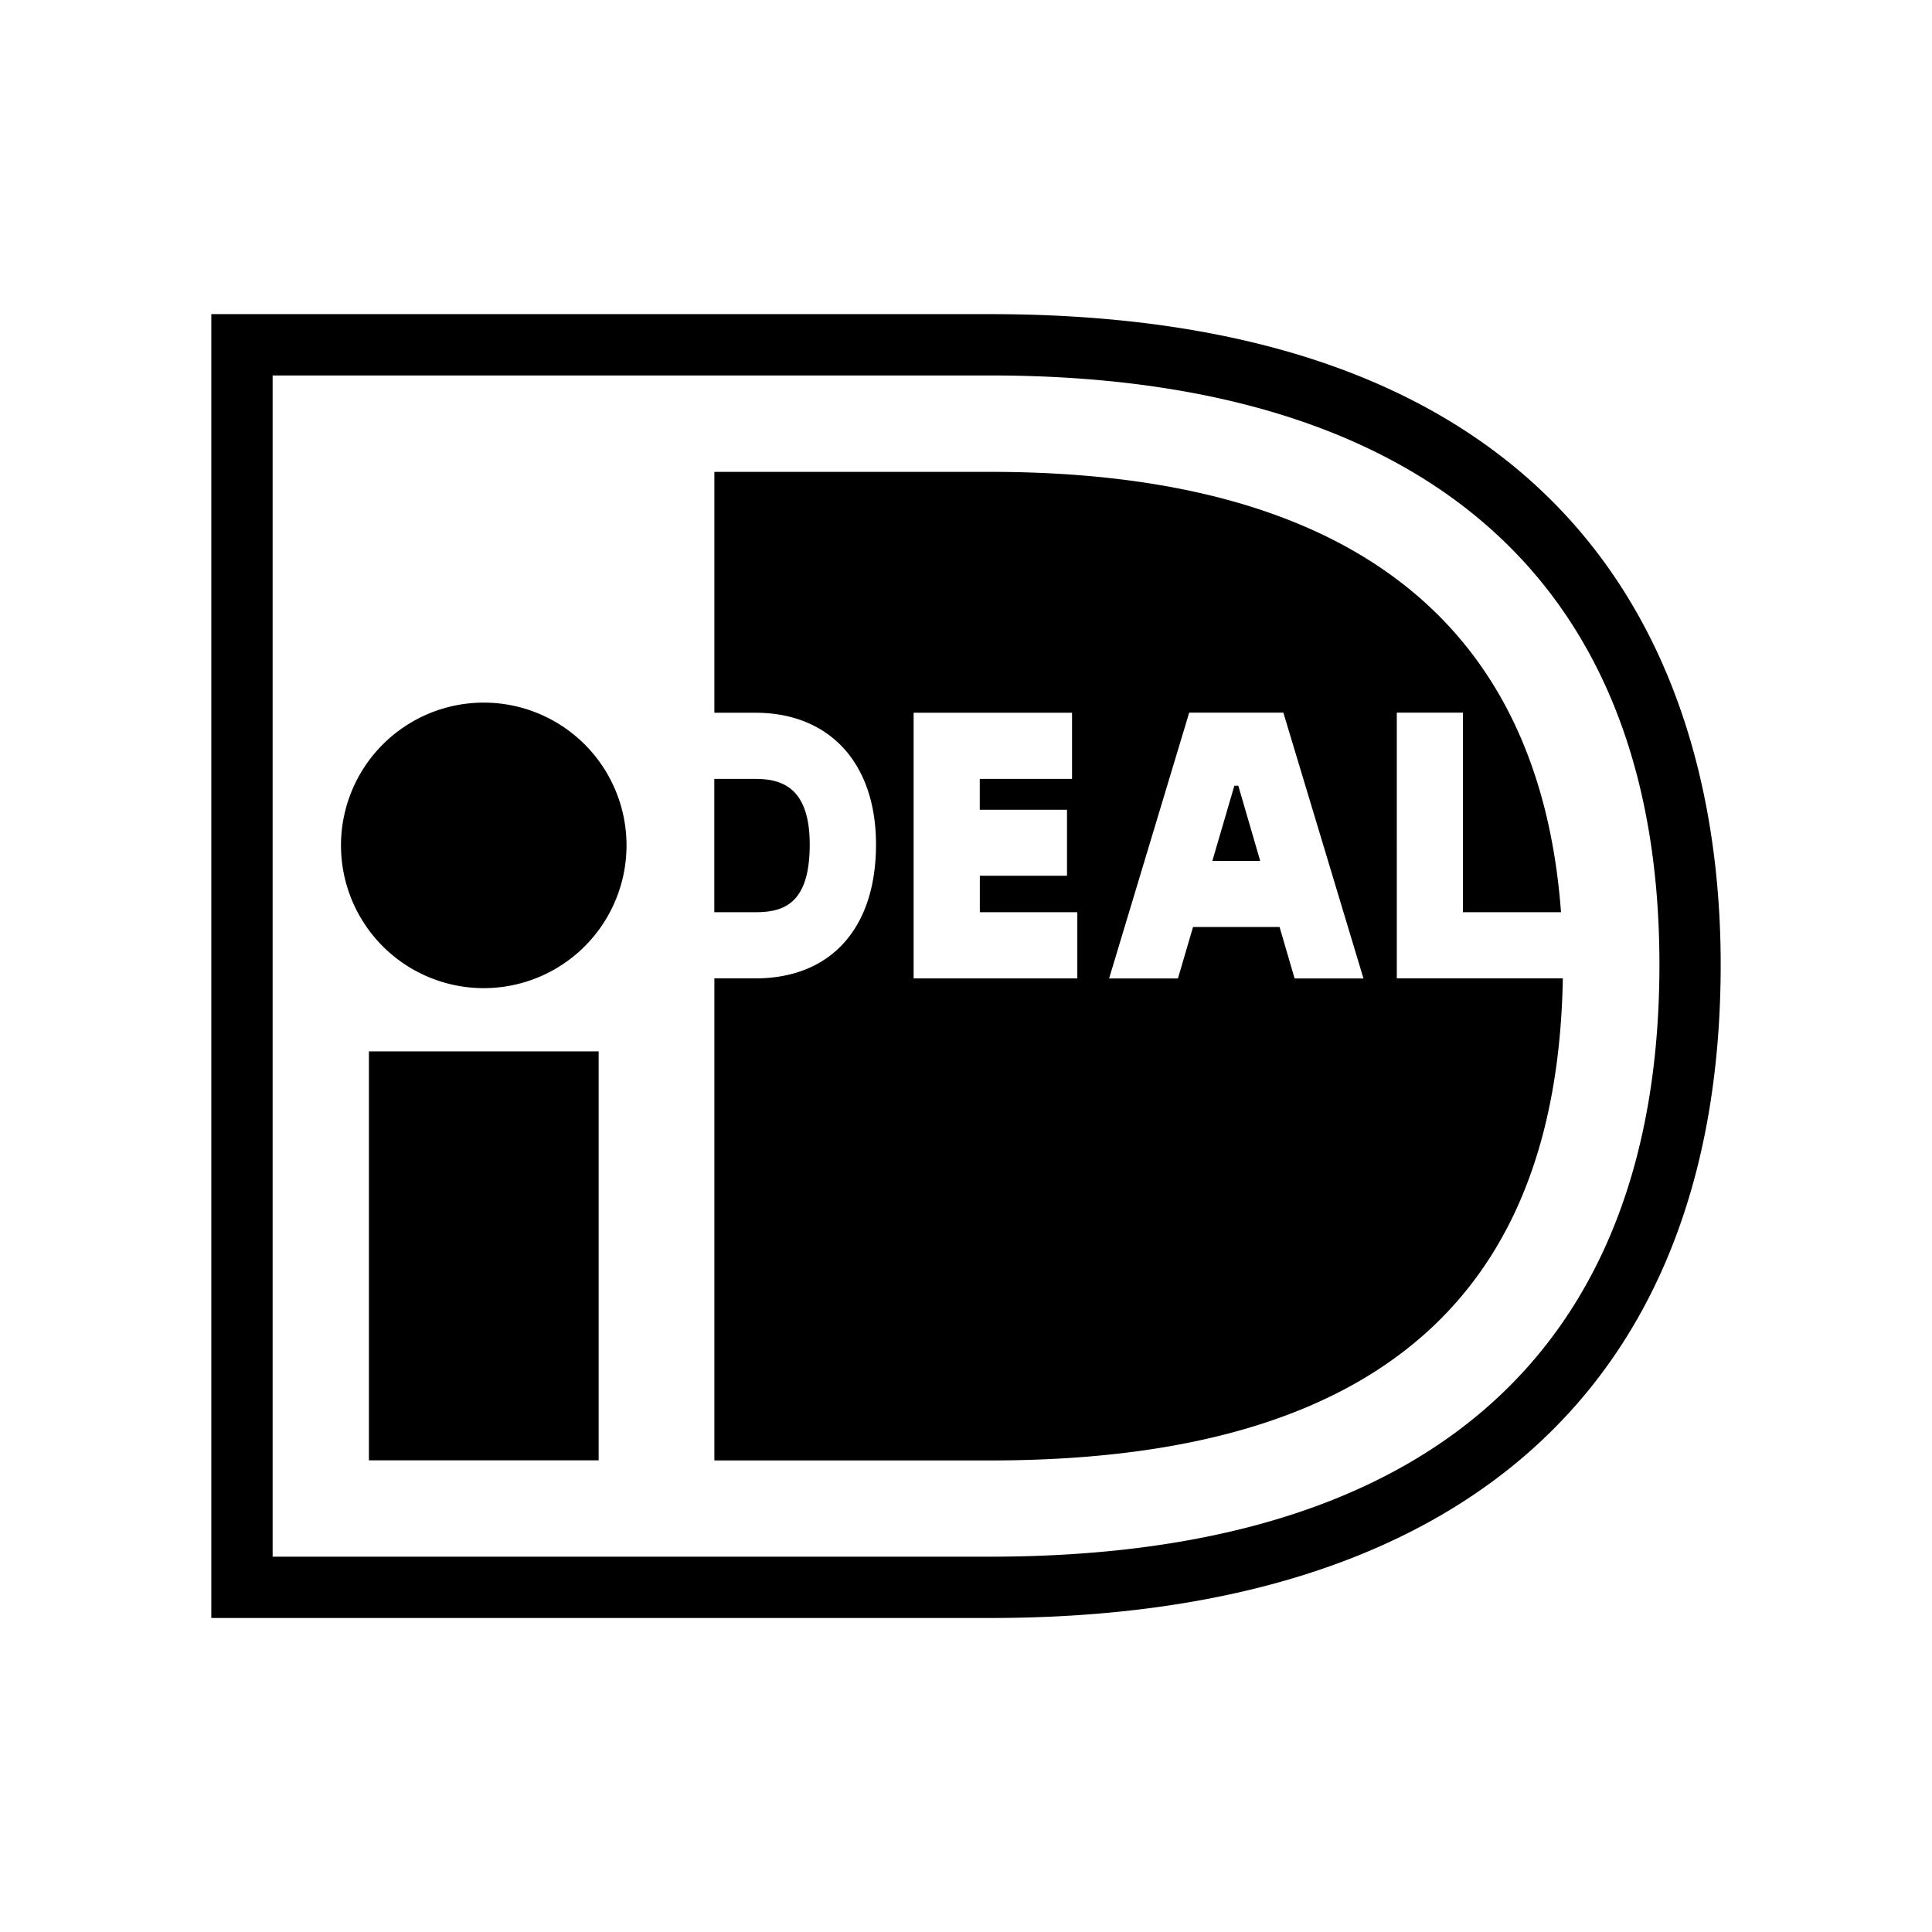 <svg xmlns="http://www.w3.org/2000/svg" width="100%" height="100%" viewBox="0 0 30.72 30.72"><path d="M4.335 5.97v18.782h11.411c6.89 0 10.64-3.21 10.64-9.415 0-6.377-4.064-9.367-10.64-9.367H4.335z m11.411-0.975C25.851 4.995 27.36 11.475 27.36 15.337c0 6.7-4.124 10.39-11.614 10.39H3.36V4.995h12.386zM5.866 16.717h3.653v6.503H5.866zM9.962 13.442a2.27 2.27 0 1 1-4.54 0 2.27 2.27 0 0 1 4.54 0m1.396-1.057v2.12h0.65c0.45 0 0.867-0.13 0.867-1.077 0-0.924-0.463-1.043-0.867-1.043h-0.65z m10.85-1.054h1.053v3.174h1.56c-0.428-5.758-4.958-7.002-9.074-7.002H11.359v3.83h0.65c1.183 0 1.92 0.803 1.92 2.095 0 1.333-0.719 2.129-1.92 2.129h-0.65v7.665h4.388c6.692 0 9.021-3.107 9.103-7.665h-2.64V11.33z m-2.93 2.358h0.76l-0.348-1.195h-0.063l-0.35 1.195z m-1.643 1.87l1.274-4.228h1.497l1.274 4.227h-1.095l-0.239-0.818H18.97l-0.24 0.818h-1.095z m-0.505-1.054v1.052h-2.603V11.333h2.519v1.052h-1.467v0.49h1.387v1.05H15.58v0.58h1.55z" /></svg>